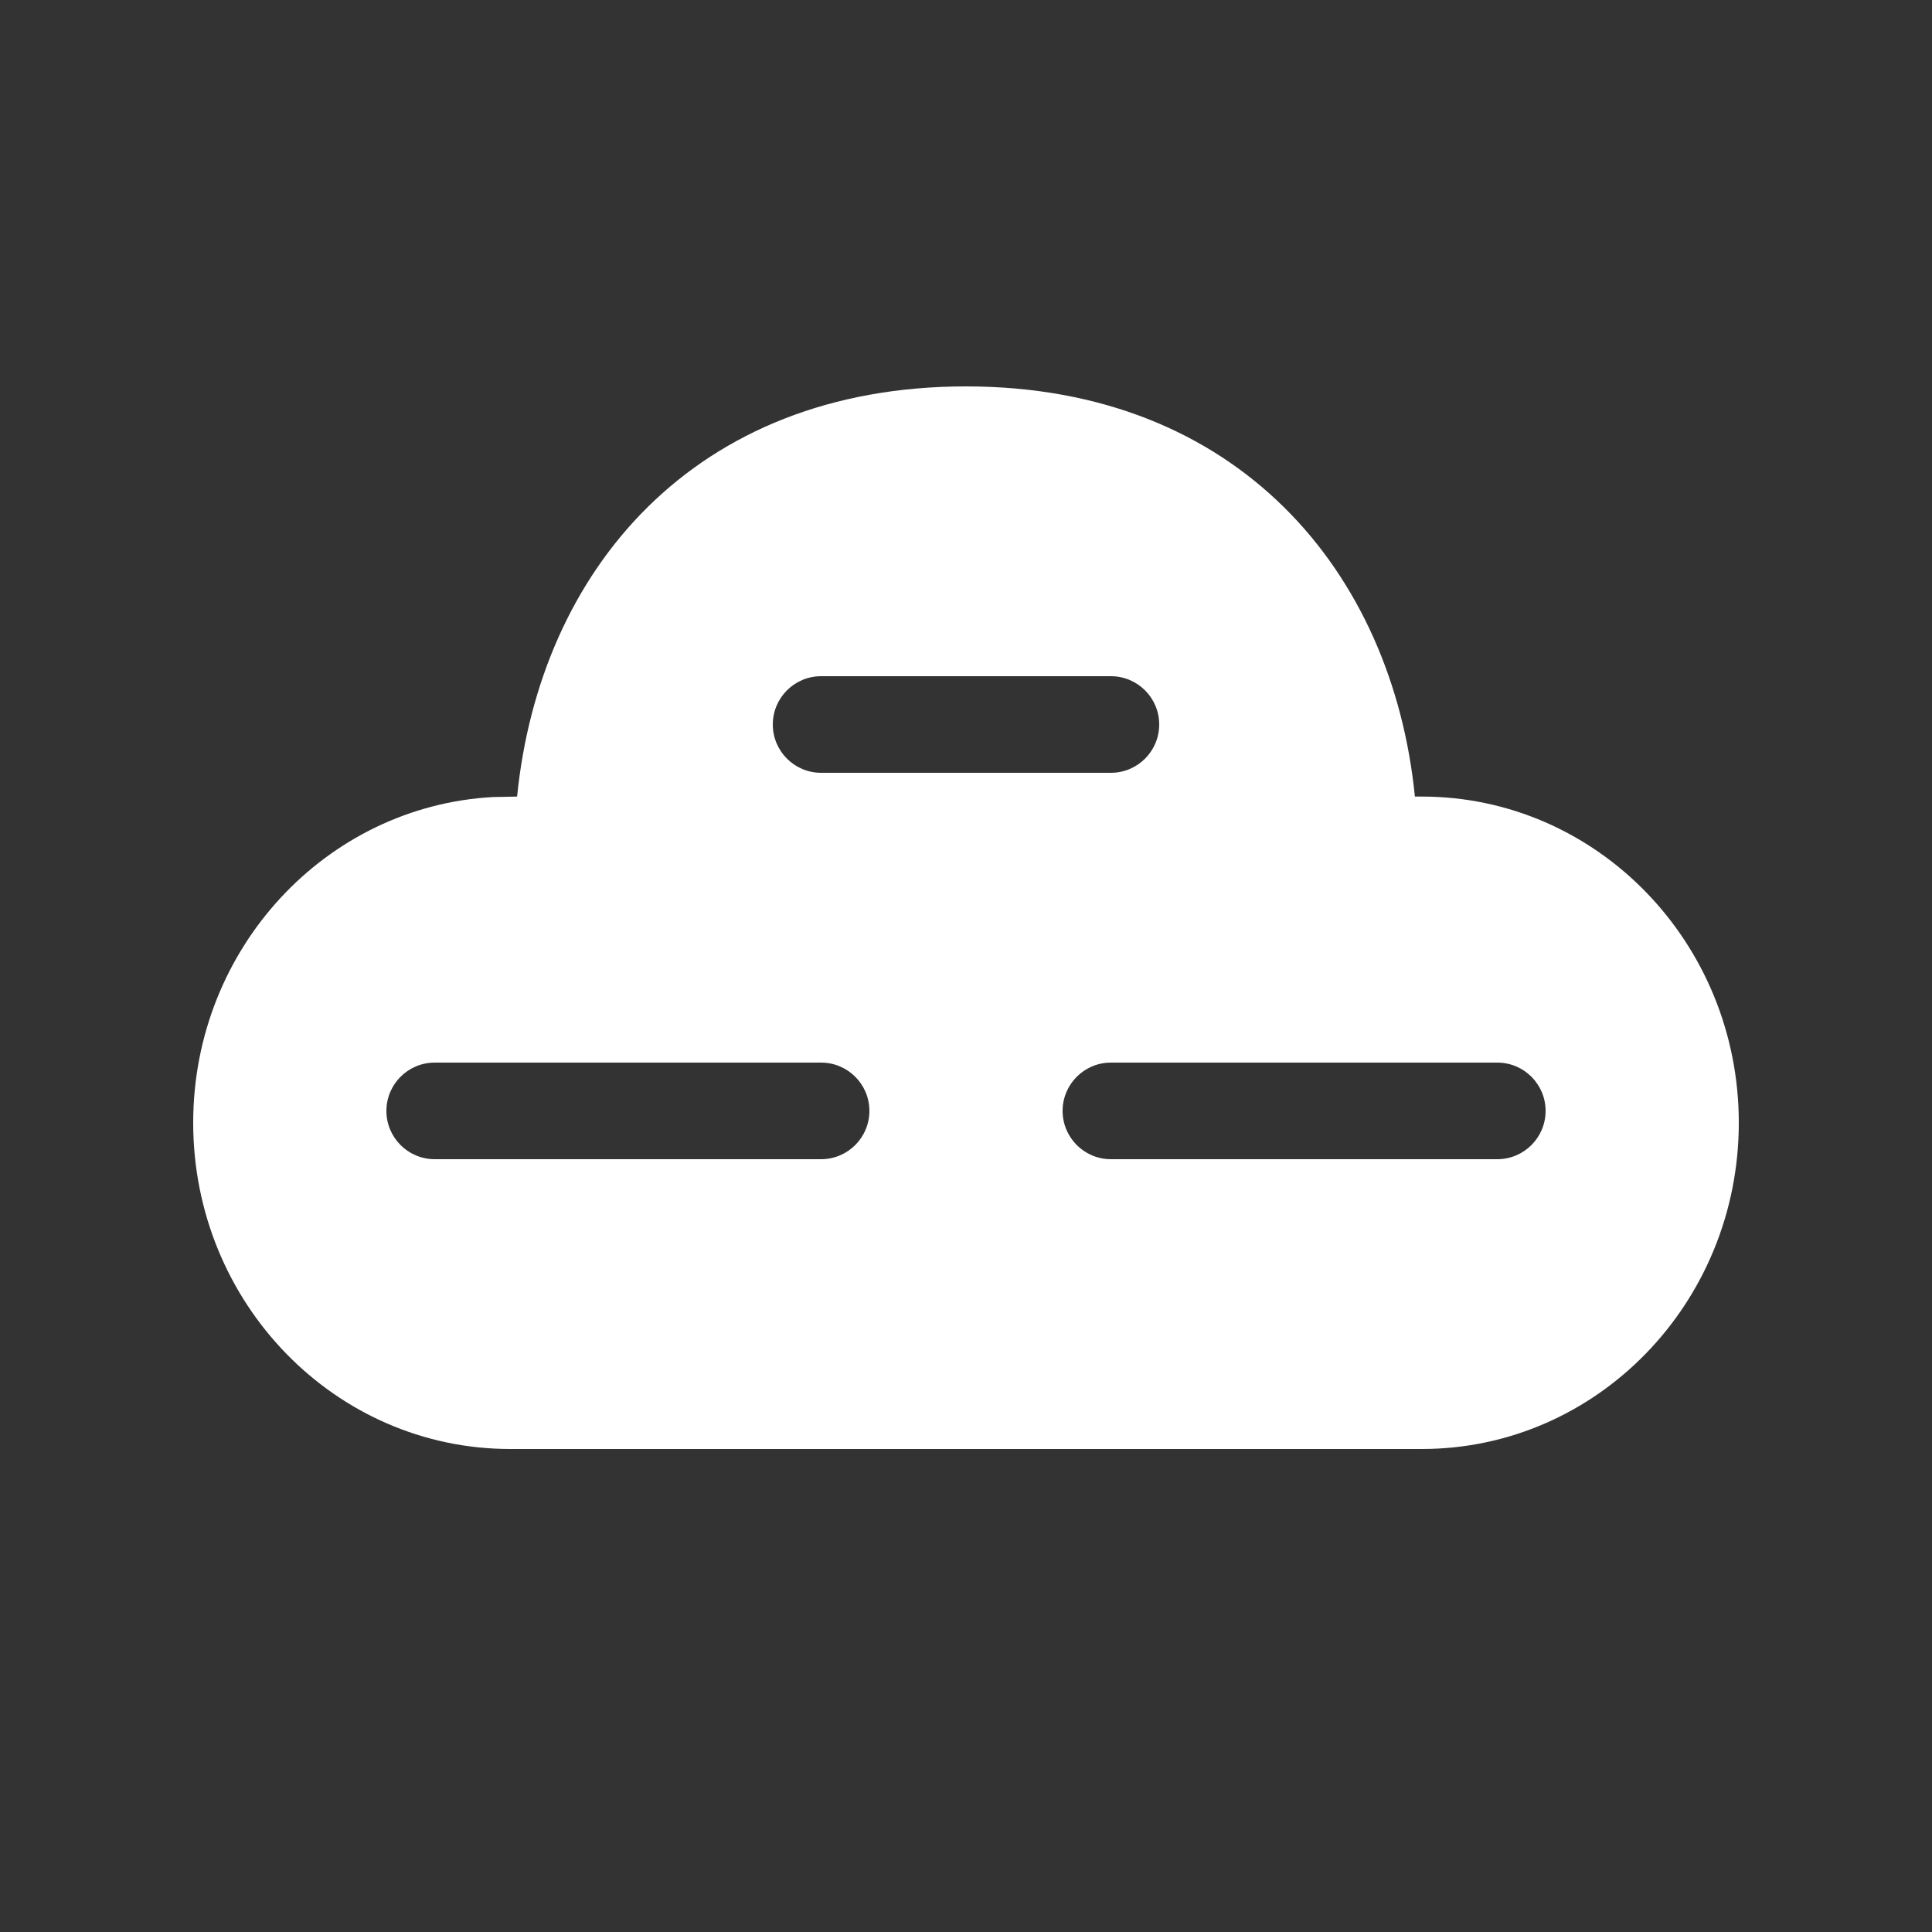 <svg width="20" height="20" viewBox="0 0 20 20" fill="none" xmlns="http://www.w3.org/2000/svg">
<rect x="0" y="0" width="20" height="20" fill="#333333" stroke="none"/>
<path d="M14.647 8.246C14.415 5.923 12.817 4 10 4C7.183 4 5.587 5.908 5.353 8.246L5.102 8.251C3.373 8.347 2 9.82 2 11.623C2 13.488 3.469 15 5.282 15H14.718C16.531 15 18 13.488 18 11.623C18 9.758 16.531 8.246 14.718 8.246L14.647 8.246ZM8.5 7H11.5C11.776 7 12 7.224 12 7.5C12 7.776 11.776 8 11.5 8H8.5C8.224 8 8 7.776 8 7.5C8 7.224 8.224 7 8.5 7ZM4 11.5C4 11.224 4.224 11 4.5 11H8.5C8.776 11 9 11.224 9 11.5C9 11.776 8.776 12 8.5 12H4.5C4.224 12 4 11.776 4 11.5ZM11.5 11H15.5C15.776 11 16 11.224 16 11.5C16 11.776 15.776 12 15.5 12H11.5C11.224 12 11 11.776 11 11.5C11 11.224 11.224 11 11.5 11Z" fill="#ffffff"/>
</svg>
